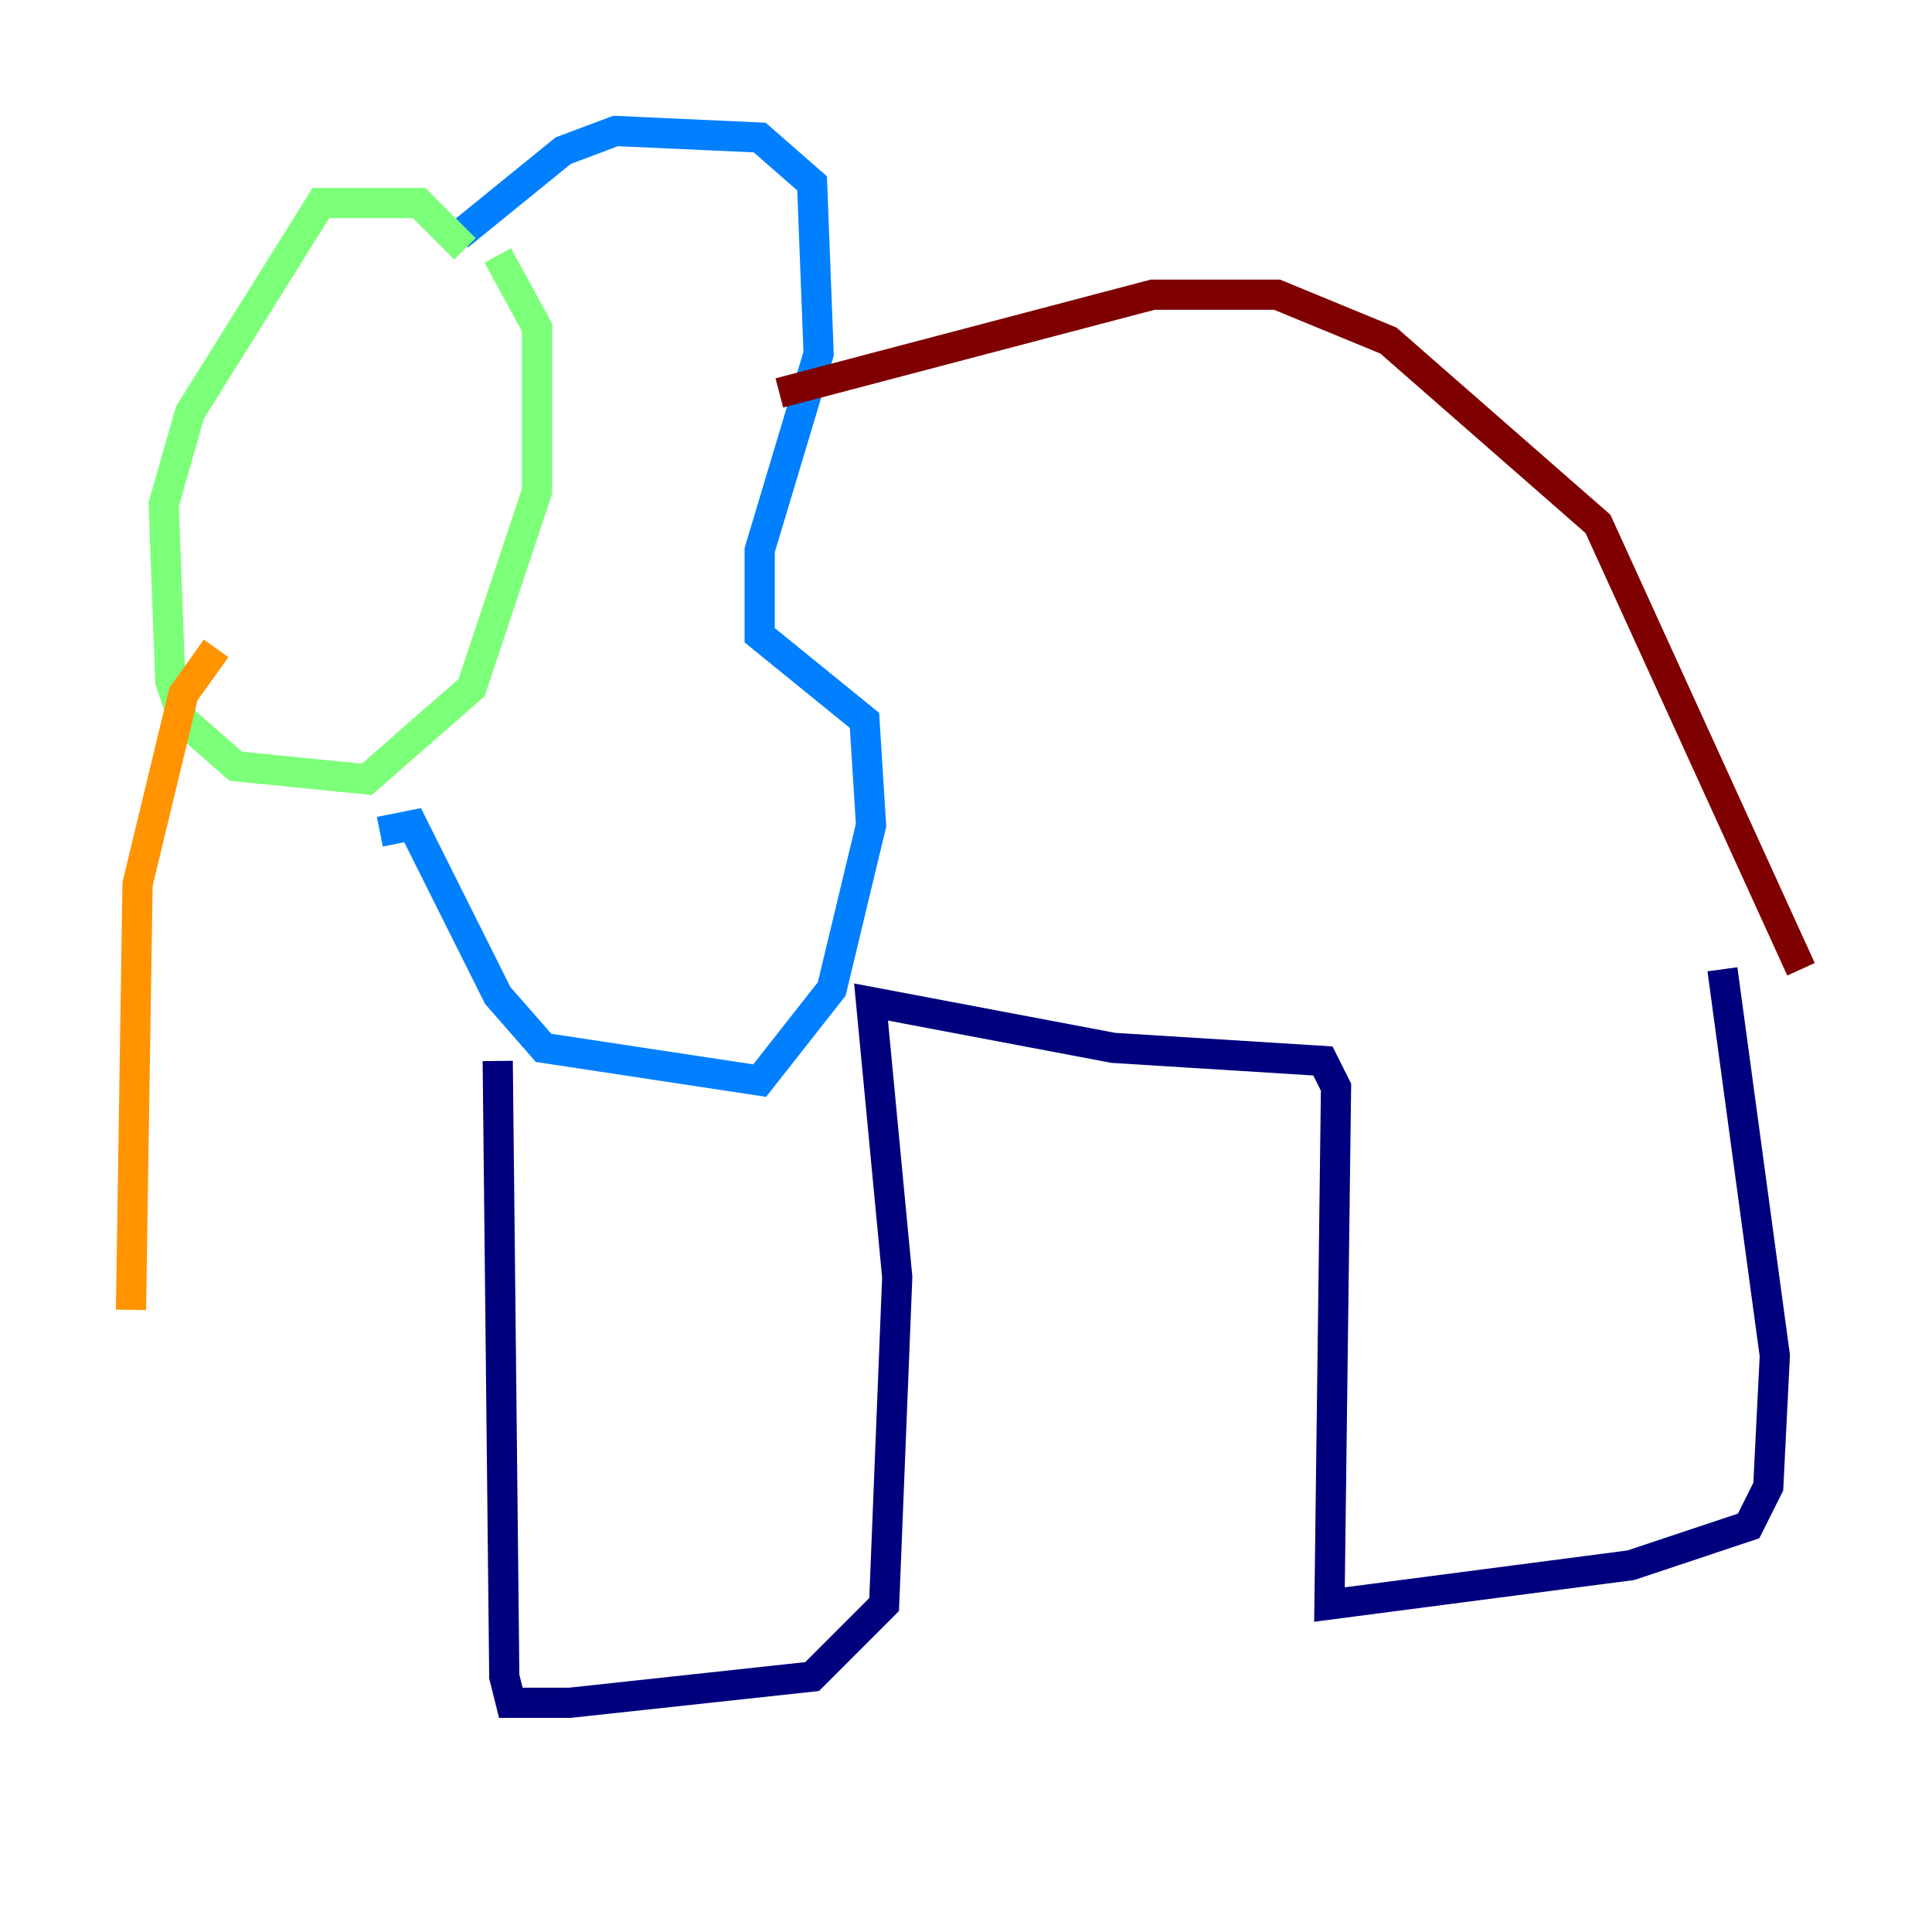 <?xml version="1.0" encoding="utf-8" ?>
<svg baseProfile="tiny" height="128" version="1.2" viewBox="0,0,128,128" width="128" xmlns="http://www.w3.org/2000/svg" xmlns:ev="http://www.w3.org/2001/xml-events" xmlns:xlink="http://www.w3.org/1999/xlink"><defs /><polyline fill="none" points="32.976,70.291 33.41,111.078 33.844,112.814 37.749,112.814 53.803,111.078 58.576,106.305 59.444,84.61 57.709,66.386 73.763,69.424 87.647,70.291 88.515,72.027 88.081,106.305 108.041,103.702 115.851,101.098 117.153,98.495 117.586,89.817 114.115,64.217" stroke="#00007f" stroke-width="2" /><polyline fill="none" points="25.166,55.105 27.336,54.671 32.976,65.953 36.014,69.424 50.332,71.593 55.105,65.519 57.709,54.671 57.275,47.729 50.332,42.088 50.332,36.447 54.237,23.43 53.803,12.149 50.332,9.112 40.786,8.678 37.315,9.98 30.373,15.62" stroke="#0080ff" stroke-width="2" /><polyline fill="none" points="30.807,16.488 27.77,13.451 21.261,13.451 12.583,27.336 10.848,33.41 11.281,45.125 12.149,47.729 15.62,50.766 24.298,51.634 31.241,45.559 35.58,32.542 35.58,21.695 32.976,16.922" stroke="#7cff79" stroke-width="2" /><polyline fill="none" points="14.319,42.956 12.149,45.993 9.112,58.576 8.678,86.78" stroke="#ff9400" stroke-width="2" /><polyline fill="none" points="51.634,26.034 76.366,19.525 84.61,19.525 91.986,22.563 105.871,34.712 119.322,64.217" stroke="#7f0000" stroke-width="2" /></svg>